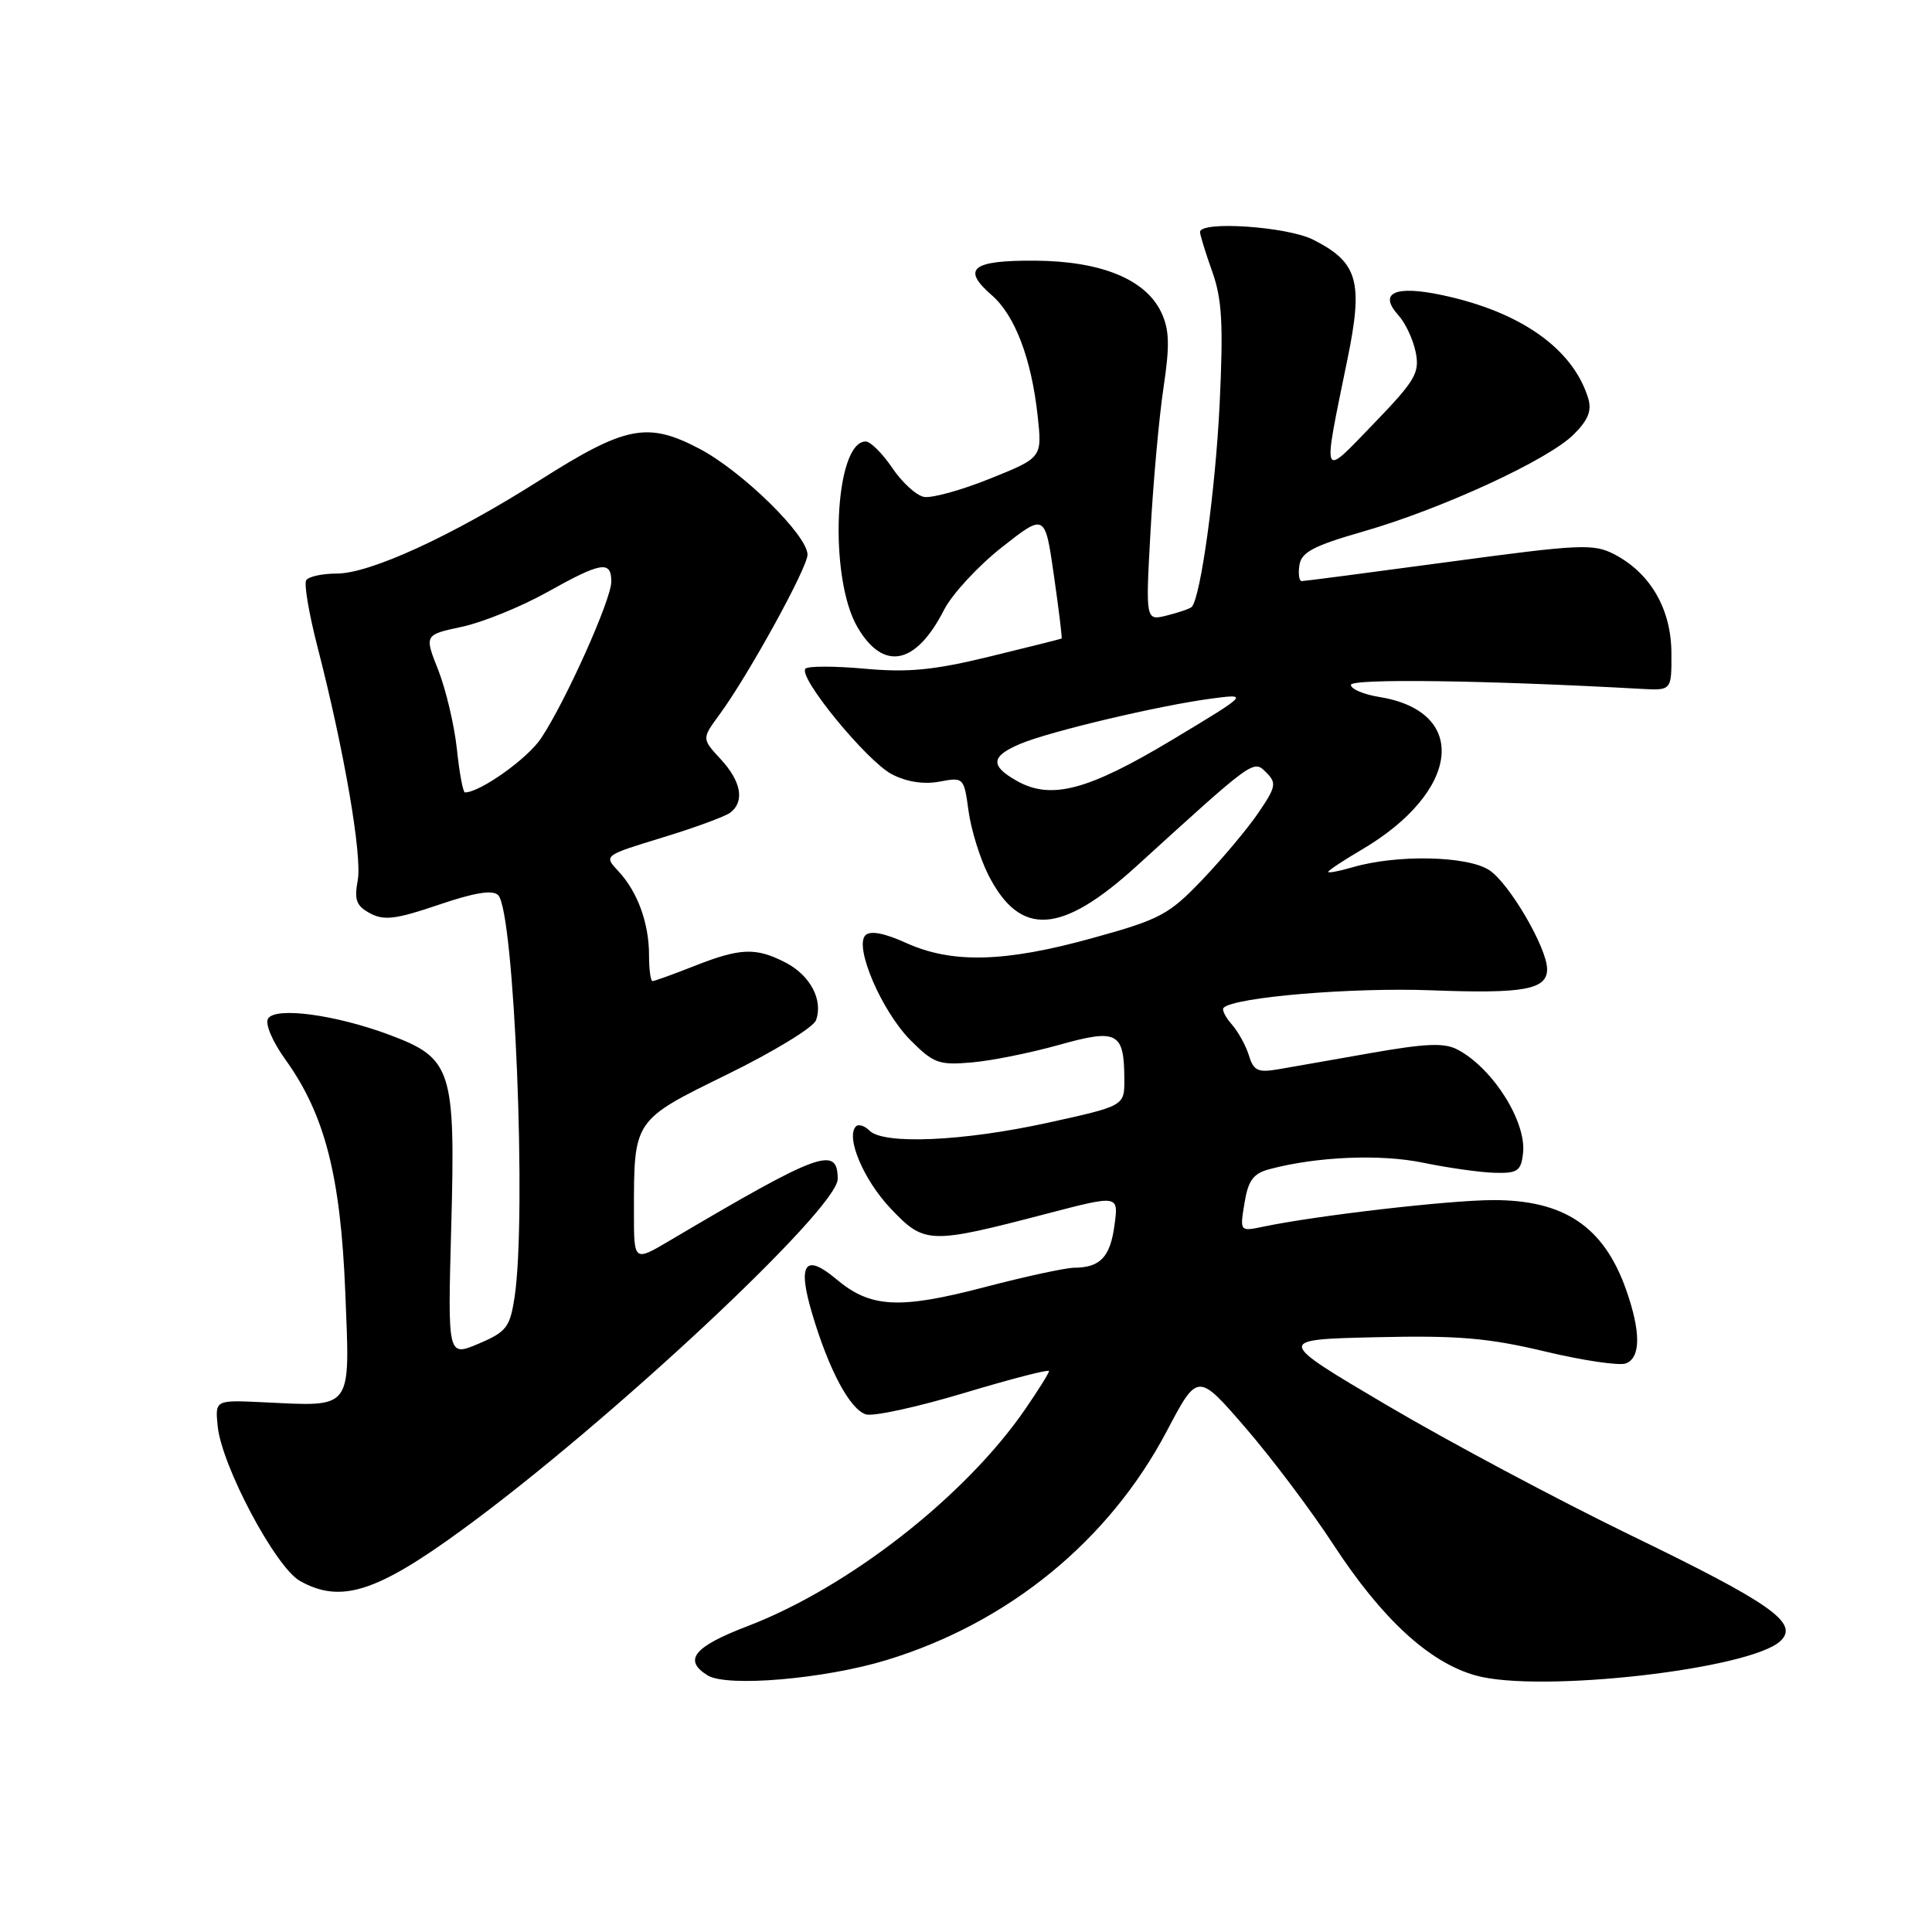 <?xml version="1.0" encoding="UTF-8" standalone="no"?>
<!DOCTYPE svg PUBLIC "-//W3C//DTD SVG 1.1//EN" "http://www.w3.org/Graphics/SVG/1.1/DTD/svg11.dtd" >
<svg xmlns="http://www.w3.org/2000/svg" xmlns:xlink="http://www.w3.org/1999/xlink" version="1.1" viewBox="0 0 256 256">
 <g >
 <path fill="currentColor"
d=" M 117.50 219.96 C 133.64 215.03 146.94 204.16 154.60 189.64 C 158.70 181.86 158.70 181.86 165.03 189.18 C 168.51 193.21 173.76 200.18 176.69 204.68 C 183.13 214.53 189.38 220.29 195.54 222.01 C 203.96 224.37 231.99 221.19 235.93 217.43 C 238.41 215.06 234.74 212.47 216.06 203.42 C 206.40 198.73 191.87 190.98 183.77 186.20 C 169.03 177.50 169.03 177.50 182.27 177.19 C 193.16 176.94 197.13 177.27 204.69 179.07 C 209.75 180.28 214.58 180.99 215.44 180.66 C 217.42 179.90 217.43 176.46 215.47 170.90 C 212.51 162.52 207.26 158.99 197.80 159.02 C 191.93 159.04 174.47 161.06 167.39 162.54 C 164.28 163.19 164.28 163.19 164.90 159.42 C 165.39 156.41 166.06 155.50 168.18 154.93 C 174.44 153.25 182.94 152.89 188.59 154.07 C 191.84 154.74 196.07 155.34 198.00 155.40 C 201.08 155.49 201.54 155.18 201.81 152.82 C 202.29 148.66 197.85 141.60 193.18 139.10 C 191.41 138.15 189.04 138.24 181.72 139.52 C 176.65 140.42 171.08 141.39 169.35 141.69 C 166.68 142.15 166.10 141.87 165.49 139.86 C 165.09 138.56 164.07 136.71 163.22 135.74 C 162.37 134.78 161.88 133.78 162.13 133.54 C 163.54 132.13 179.10 130.82 189.66 131.22 C 201.92 131.69 205.00 131.13 205.00 128.42 C 205.00 125.62 199.99 117.04 197.34 115.30 C 194.44 113.40 185.12 113.20 179.25 114.91 C 177.46 115.43 176.00 115.71 176.00 115.53 C 176.00 115.34 177.96 114.04 180.36 112.63 C 193.49 104.94 194.75 94.28 182.75 92.35 C 180.69 92.02 179.00 91.30 179.00 90.75 C 179.00 89.89 197.11 90.14 217.50 91.28 C 221.50 91.50 221.50 91.50 221.47 86.46 C 221.43 80.66 218.66 75.91 213.87 73.43 C 211.14 72.02 209.33 72.11 192.01 74.45 C 181.62 75.85 172.83 77.00 172.49 77.00 C 172.14 77.00 172.00 76.05 172.18 74.88 C 172.44 73.17 174.04 72.32 180.66 70.42 C 191.08 67.42 205.18 60.92 208.53 57.56 C 210.46 55.64 210.95 54.39 210.43 52.73 C 208.40 46.19 201.47 41.30 191.08 39.10 C 184.81 37.77 182.60 38.80 185.31 41.79 C 186.23 42.80 187.25 45.00 187.59 46.68 C 188.13 49.41 187.54 50.42 182.04 56.12 C 175.00 63.41 175.21 63.91 178.54 47.62 C 180.67 37.27 179.94 34.75 173.98 31.75 C 170.51 30.01 158.99 29.24 159.01 30.75 C 159.02 31.16 159.75 33.52 160.63 36.00 C 161.93 39.65 162.11 42.95 161.61 53.50 C 161.06 64.90 159.09 79.25 157.90 80.43 C 157.68 80.65 156.21 81.16 154.64 81.55 C 151.79 82.27 151.79 82.27 152.45 70.39 C 152.81 63.85 153.58 55.30 154.17 51.38 C 155.02 45.71 154.95 43.67 153.87 41.38 C 151.79 37.00 145.89 34.59 137.10 34.54 C 128.77 34.49 127.38 35.61 131.41 39.11 C 134.48 41.77 136.67 47.53 137.49 55.07 C 138.10 60.64 138.10 60.64 131.19 63.42 C 127.40 64.95 123.45 66.04 122.43 65.84 C 121.41 65.65 119.51 63.91 118.22 61.99 C 116.92 60.07 115.34 58.50 114.71 58.50 C 110.57 58.50 109.76 76.48 113.61 83.09 C 117.05 88.99 121.36 88.13 125.09 80.81 C 126.17 78.71 129.62 74.98 132.76 72.51 C 138.47 68.02 138.47 68.02 139.65 76.26 C 140.30 80.79 140.76 84.55 140.67 84.61 C 140.57 84.67 136.30 85.74 131.17 86.99 C 123.75 88.80 120.37 89.13 114.61 88.61 C 110.64 88.25 107.09 88.24 106.73 88.60 C 105.67 89.66 114.86 100.87 118.19 102.60 C 120.14 103.61 122.41 103.96 124.48 103.57 C 127.69 102.97 127.73 103.01 128.34 107.48 C 128.68 109.97 129.87 113.79 130.98 115.97 C 135.18 124.20 140.63 123.85 150.66 114.71 C 166.23 100.54 166.07 100.65 167.78 102.35 C 169.18 103.75 169.08 104.27 166.74 107.70 C 165.32 109.79 161.98 113.77 159.33 116.55 C 154.88 121.21 153.74 121.82 144.76 124.30 C 133.15 127.52 126.15 127.70 120.08 124.95 C 117.19 123.64 115.32 123.28 114.67 123.93 C 113.16 125.44 116.83 134.00 120.66 137.85 C 123.69 140.89 124.43 141.16 128.75 140.78 C 131.36 140.56 136.56 139.51 140.30 138.46 C 148.07 136.28 148.96 136.75 148.98 143.02 C 149.00 146.54 149.00 146.54 138.75 148.79 C 127.60 151.23 117.09 151.69 115.22 149.82 C 114.57 149.17 113.76 148.91 113.42 149.25 C 112.02 150.65 114.44 156.38 118.04 160.16 C 122.52 164.87 123.13 164.89 138.86 160.78 C 148.22 158.34 148.22 158.34 147.68 162.31 C 147.12 166.55 145.80 167.96 142.36 167.98 C 141.18 167.99 135.78 169.16 130.36 170.58 C 119.14 173.51 115.33 173.30 110.82 169.50 C 106.66 166.00 105.64 167.44 107.61 174.05 C 109.81 181.49 112.61 186.74 114.73 187.41 C 115.70 187.72 121.56 186.44 127.75 184.58 C 133.94 182.72 139.00 181.41 139.00 181.67 C 139.00 181.93 137.58 184.20 135.85 186.72 C 127.89 198.29 112.42 210.37 99.01 215.49 C 91.93 218.20 90.50 219.97 93.75 221.99 C 96.30 223.59 109.25 222.48 117.50 219.96 Z  M 61.19 202.74 C 80.53 188.65 111.00 160.19 111.00 156.22 C 111.00 151.76 108.59 152.65 88.75 164.38 C 84.00 167.19 84.00 167.19 84.00 160.72 C 84.00 148.31 83.88 148.49 96.39 142.35 C 102.50 139.36 107.77 136.14 108.12 135.20 C 109.10 132.53 107.38 129.25 104.10 127.55 C 100.17 125.52 98.11 125.59 92.00 128.00 C 89.21 129.10 86.72 130.00 86.46 130.00 C 86.21 130.00 86.00 128.45 86.00 126.57 C 86.00 122.32 84.48 118.15 81.93 115.43 C 79.99 113.36 79.99 113.36 87.74 110.99 C 92.01 109.69 96.06 108.20 96.75 107.69 C 98.70 106.23 98.23 103.54 95.49 100.59 C 92.99 97.88 92.99 97.88 95.33 94.69 C 99.12 89.55 107.00 75.23 107.00 73.50 C 107.00 70.92 98.33 62.42 92.66 59.45 C 85.77 55.84 82.88 56.42 71.43 63.69 C 59.87 71.02 49.04 76.00 44.62 76.00 C 42.70 76.00 40.87 76.40 40.57 76.89 C 40.27 77.37 40.94 81.31 42.05 85.64 C 45.60 99.38 48.01 113.40 47.40 116.66 C 46.92 119.25 47.21 120.04 49.04 121.02 C 50.89 122.01 52.48 121.81 58.12 119.89 C 62.88 118.27 65.28 117.88 66.01 118.61 C 68.16 120.76 69.81 161.24 68.18 171.91 C 67.57 175.88 67.10 176.48 63.41 178.05 C 59.32 179.78 59.32 179.78 59.79 162.60 C 60.36 141.68 59.90 140.23 51.60 137.12 C 44.45 134.45 36.50 133.38 35.52 134.97 C 35.10 135.65 36.08 137.98 37.81 140.39 C 43.04 147.66 45.13 155.80 45.75 171.19 C 46.38 187.04 46.87 186.37 34.95 185.81 C 28.50 185.50 28.50 185.50 28.84 188.95 C 29.36 194.22 36.50 207.65 39.74 209.48 C 45.11 212.50 49.86 211.01 61.19 202.74 Z  M 134.75 103.48 C 131.15 101.46 131.28 100.20 135.25 98.54 C 139.21 96.89 153.67 93.47 160.50 92.57 C 165.50 91.91 165.50 91.91 155.29 98.05 C 144.16 104.73 139.28 106.03 134.75 103.48 Z  M 60.54 99.25 C 60.20 96.09 59.09 91.39 58.08 88.81 C 56.22 84.12 56.22 84.12 61.22 83.05 C 63.97 82.46 69.03 80.40 72.46 78.49 C 79.68 74.45 81.00 74.23 81.00 77.07 C 81.00 79.44 74.97 92.90 71.70 97.82 C 69.91 100.52 63.61 105.00 61.61 105.00 C 61.35 105.00 60.87 102.41 60.54 99.25 Z "/>
</g>
</svg>